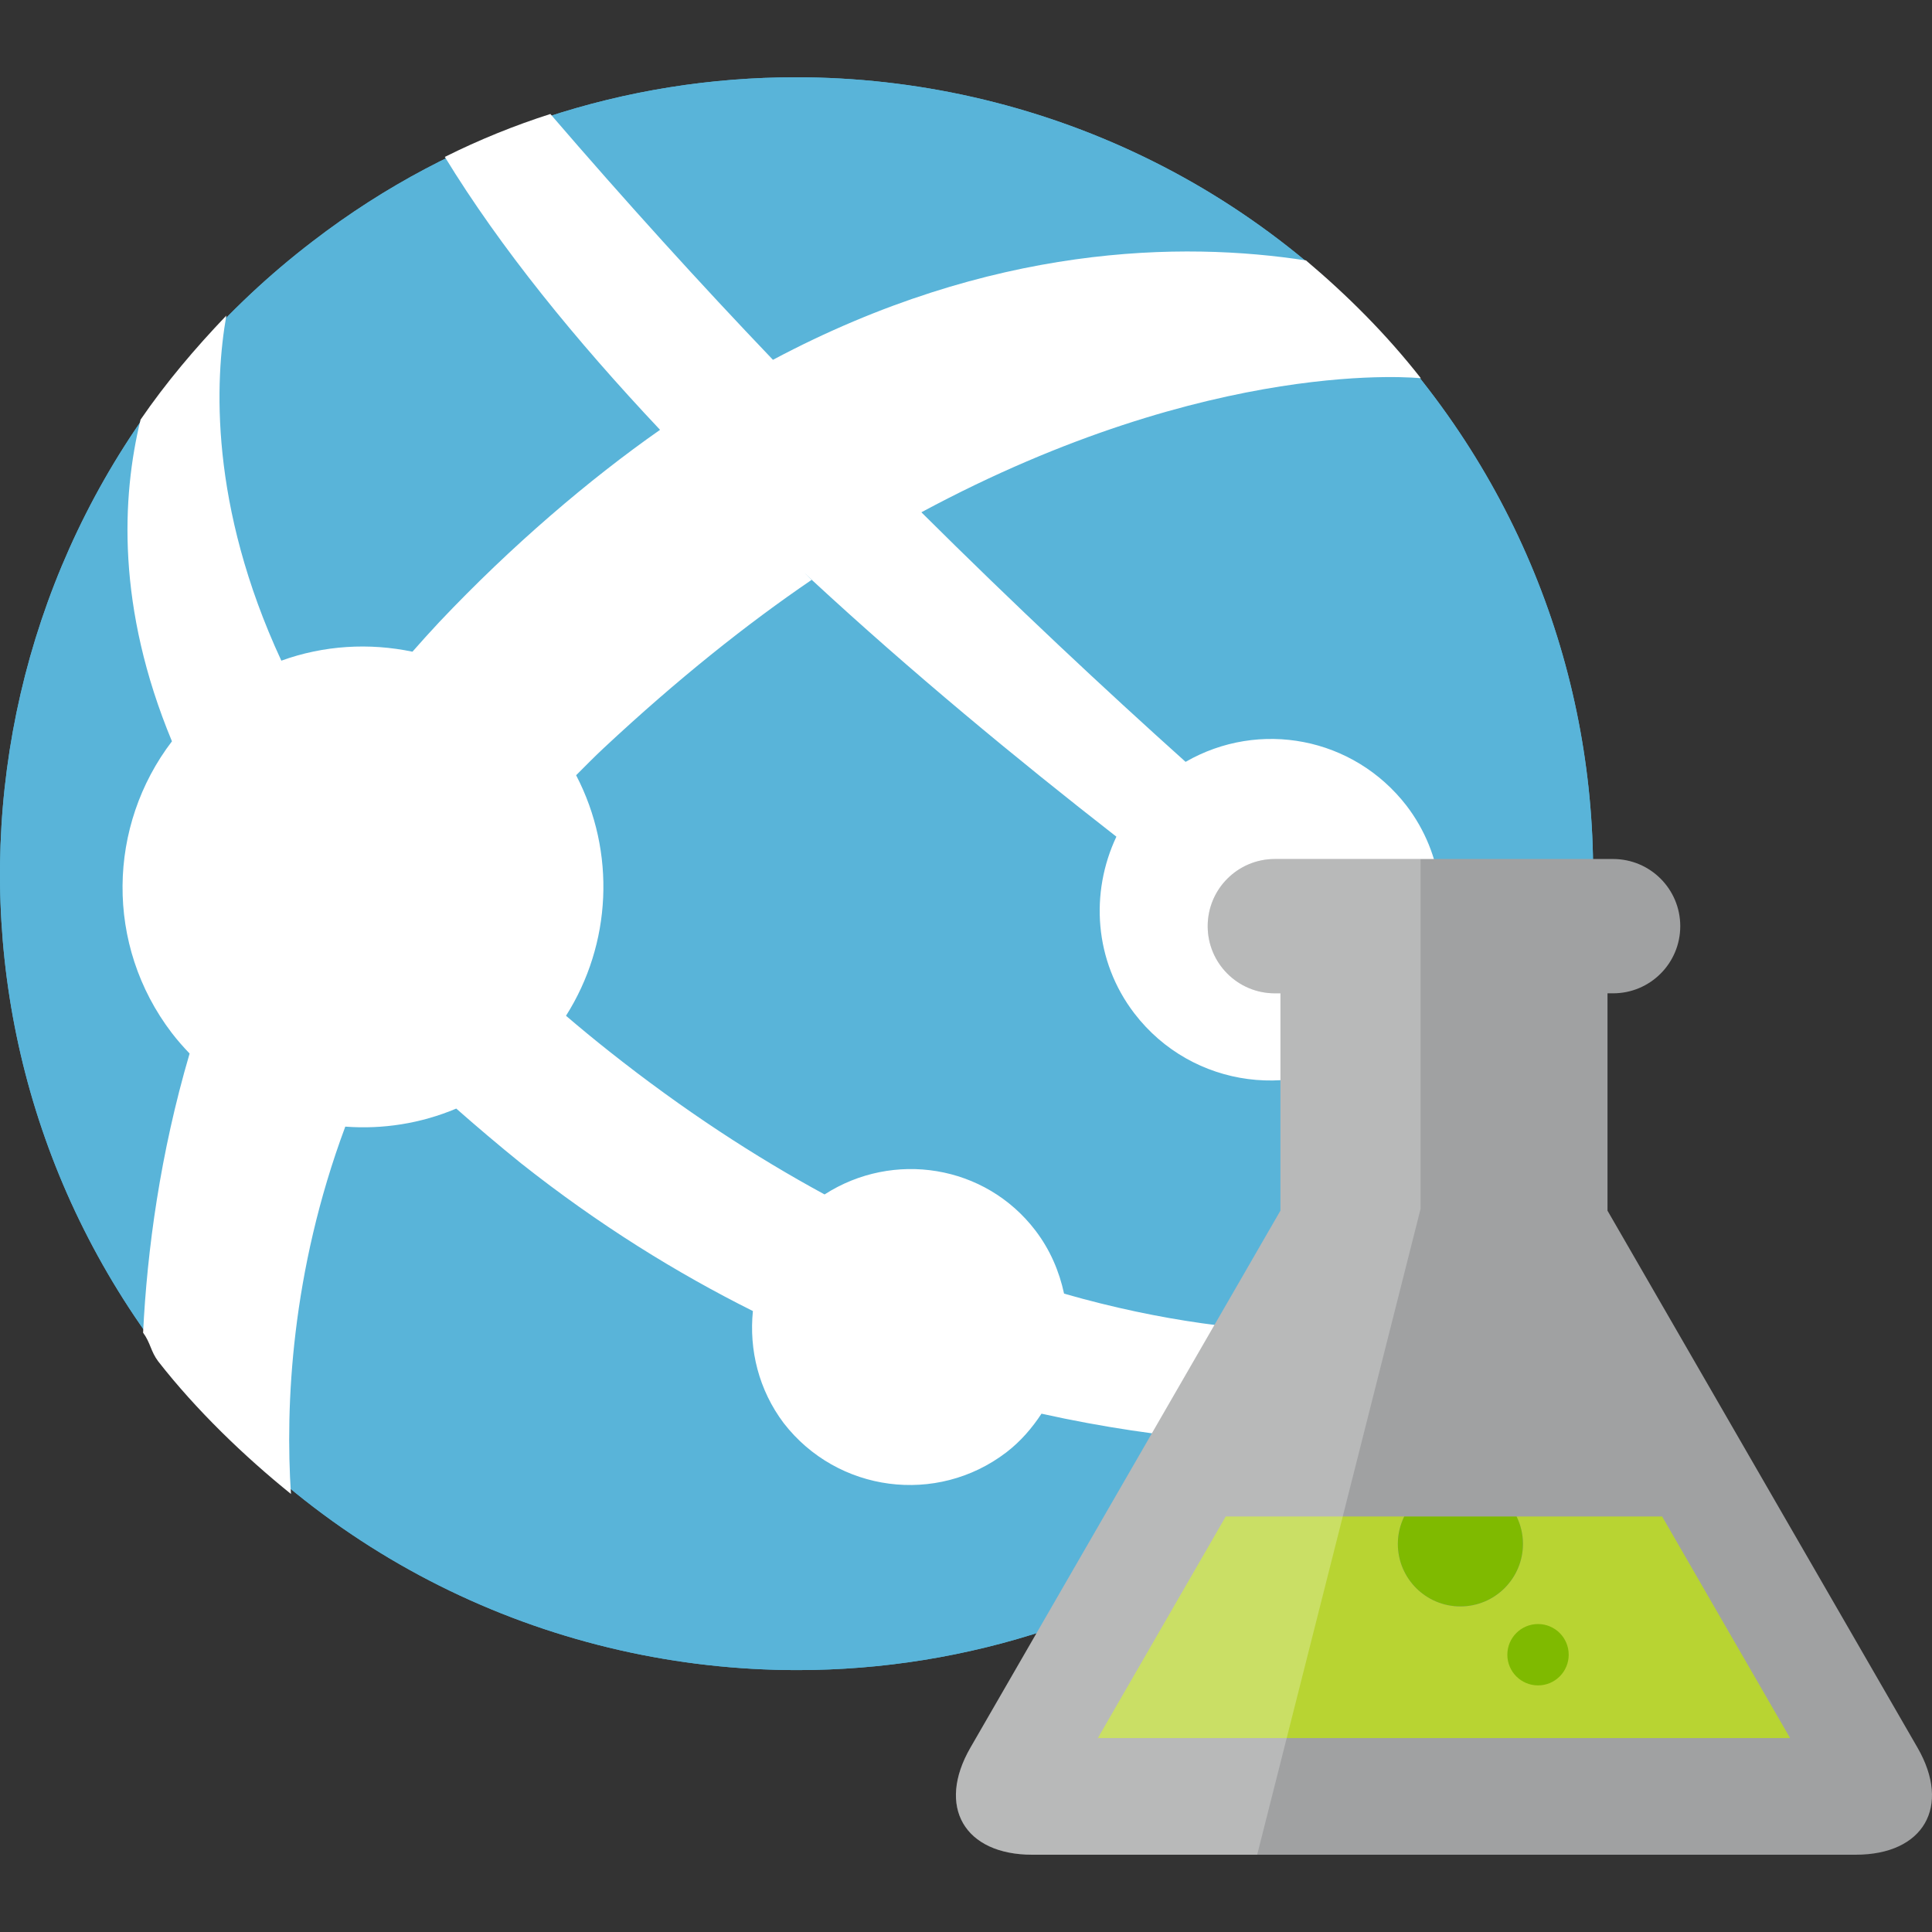 <?xml version="1.0" encoding="utf-8"?>
<!-- Generator: Adobe Illustrator 17.0.1, SVG Export Plug-In . SVG Version: 6.00 Build 0)  -->
<!DOCTYPE svg PUBLIC "-//W3C//DTD SVG 1.1//EN" "http://www.w3.org/Graphics/SVG/1.1/DTD/svg11.dtd">
<svg version="1.1" id="Layer_1" xmlns="http://www.w3.org/2000/svg" xmlns:xlink="http://www.w3.org/1999/xlink" x="0px" y="0px"
	 width="50px" height="50px" viewBox="0 0 50 50" enable-background="new 0 0 50 50" xml:space="preserve">
<rect x="0" y="0" width="50" height="50" fill="#333333" stroke="none"/>
<path fill="#59B4D9" d="M33.143,38.974c-3.735,2.856-8.137,4.248-12.507,4.248c-6.201,0-12.333-2.784-16.385-8.084
	c-6.923-9.039-5.214-21.967,3.842-28.893C11.827,3.371,16.233,2,20.598,2c6.201,0,12.334,2.784,16.385,8.089
	C43.907,19.125,42.182,32.055,33.143,38.974"/>
<path fill="#59B4D9" d="M33.143,38.974c-3.735,2.856-8.137,4.248-12.507,4.248c-6.201,0-12.333-2.784-16.385-8.084
	c-6.923-9.039-5.214-21.967,3.842-28.893C11.827,3.371,16.233,2,20.598,2c6.201,0,12.334,2.784,16.385,8.089
	C43.907,19.125,42.182,32.055,33.143,38.974"/>
<path fill="#FFFFFF" d="M29.356,26.225c1.497,1.953,4.276,2.305,6.218,0.828c0.101-0.077,0.18-0.171,0.272-0.255
	c1.986,1.399,3.532,2.436,4.309,2.965c0.23-0.596,0.383-1.161,0.547-1.759c-0.821-0.611-2.092-1.586-3.698-2.887
	c0.527-1.385,0.361-3.001-0.602-4.264c-1.376-1.781-3.814-2.234-5.719-1.136c-2.1-1.884-4.406-4.042-6.838-6.459
	c7.557-4.064,12.927-3.469,12.927-3.469c-0.896-1.143-1.901-2.144-2.973-3.049c-3.187-0.492-8.138-0.437-13.795,2.572l-0.002-0.003
	l-0.001,0c-1.885-1.973-3.804-4.088-5.758-6.359c-0.935,0.299-1.849,0.67-2.731,1.111c1.442,2.36,3.383,4.741,5.57,7.063h0
	c0,0,0,0,0,0c-1.822,1.275-3.841,2.994-5.713,4.974c-0.239,0.255-0.469,0.511-0.695,0.768C9.556,16.632,8.38,16.7,7.281,17.098
	C5.413,13.07,5.563,9.835,5.858,8.166c-0.811,0.849-1.568,1.742-2.22,2.694c-0.487,1.992-0.626,4.864,0.812,8.325
	c-1.665,2.179-1.743,5.269-0.004,7.548c0.145,0.189,0.3,0.364,0.461,0.532c-0.76,2.587-1.099,5.082-1.204,7.225
	c0.195,0.266,0.195,0.48,0.389,0.739c0.989,1.268,2.238,2.467,3.438,3.435c-0.149-2.267,0.003-5.742,1.406-9.507
	c0.967,0.073,1.951-0.079,2.872-0.467c0.528,0.465,1.08,0.934,1.67,1.411c2.022,1.601,4.041,2.847,6.007,3.829
	c-0.102,1.001,0.149,2.04,0.798,2.901c1.39,1.794,3.962,2.129,5.758,0.758c0.374-0.286,0.669-0.632,0.913-1.003
	c3.207,0.714,6.009,0.84,8.086,0.84c0.318,0,1.795-2.009,2.641-3.254c-1.265,0.265-5.016,0.78-10.143-0.693
	c-0.124-0.575-0.36-1.134-0.741-1.633c-1.302-1.707-3.683-2.076-5.457-0.934c-1.782-0.967-3.648-2.178-5.572-3.702
	c-0.388-0.307-0.761-0.615-1.12-0.922c1.176-1.853,1.301-4.228,0.262-6.225c0.236-0.236,0.468-0.473,0.719-0.707
	c1.906-1.78,3.698-3.205,5.376-4.349c-0.066-0.062-0.126-0.127-0.192-0.189c0.066,0.061,0.128,0.123,0.194,0.184
	c0,0-0.001,0.001-0.002,0.001c2.573,2.38,5.302,4.635,7.887,6.65C28.209,23.101,28.316,24.866,29.356,26.225z"/>
<path fill="#A0A1A2" d="M49.625,45.229l-8.023-13.897v-5.625h0.145c0.96,0,1.738-0.778,1.738-1.738s-0.778-1.738-1.738-1.738h-8.754
	c-0.96,0-1.738,0.778-1.738,1.738s0.778,1.738,1.738,1.738h0.145v5.625l-8.023,13.897c-0.88,1.524-0.16,2.771,1.6,2.771h21.311
	C49.785,48,50.504,46.753,49.625,45.229z"/>
<path fill="#B8D432" d="M43.016,39.247h-3.767c0.104,0.214,0.165,0.454,0.165,0.708c0,0.894-0.725,1.619-1.619,1.619
	s-1.619-0.725-1.619-1.619c0-0.254,0.06-0.494,0.165-0.708h-4.619l-3.31,5.734h17.915L43.016,39.247z"/>
<path fill="#7FBA00" d="M37.795,41.574c0.894,0,1.619-0.725,1.619-1.619c0-0.254-0.06-0.494-0.165-0.708h-2.908
	c-0.104,0.214-0.165,0.454-0.165,0.708C36.176,40.85,36.901,41.574,37.795,41.574z"/>
<circle fill="#7FBA00" cx="39.804" cy="42.824" r="0.794"/>
<path opacity="0.25" fill="#FFFFFF" d="M25.114,45.229l8.023-13.897v-5.625h-0.145c-0.96,0-1.738-0.778-1.738-1.738
	s0.778-1.738,1.738-1.738h3.772v9.056L32.536,48h-5.822C24.954,48,24.234,46.753,25.114,45.229z"/>
</svg>
